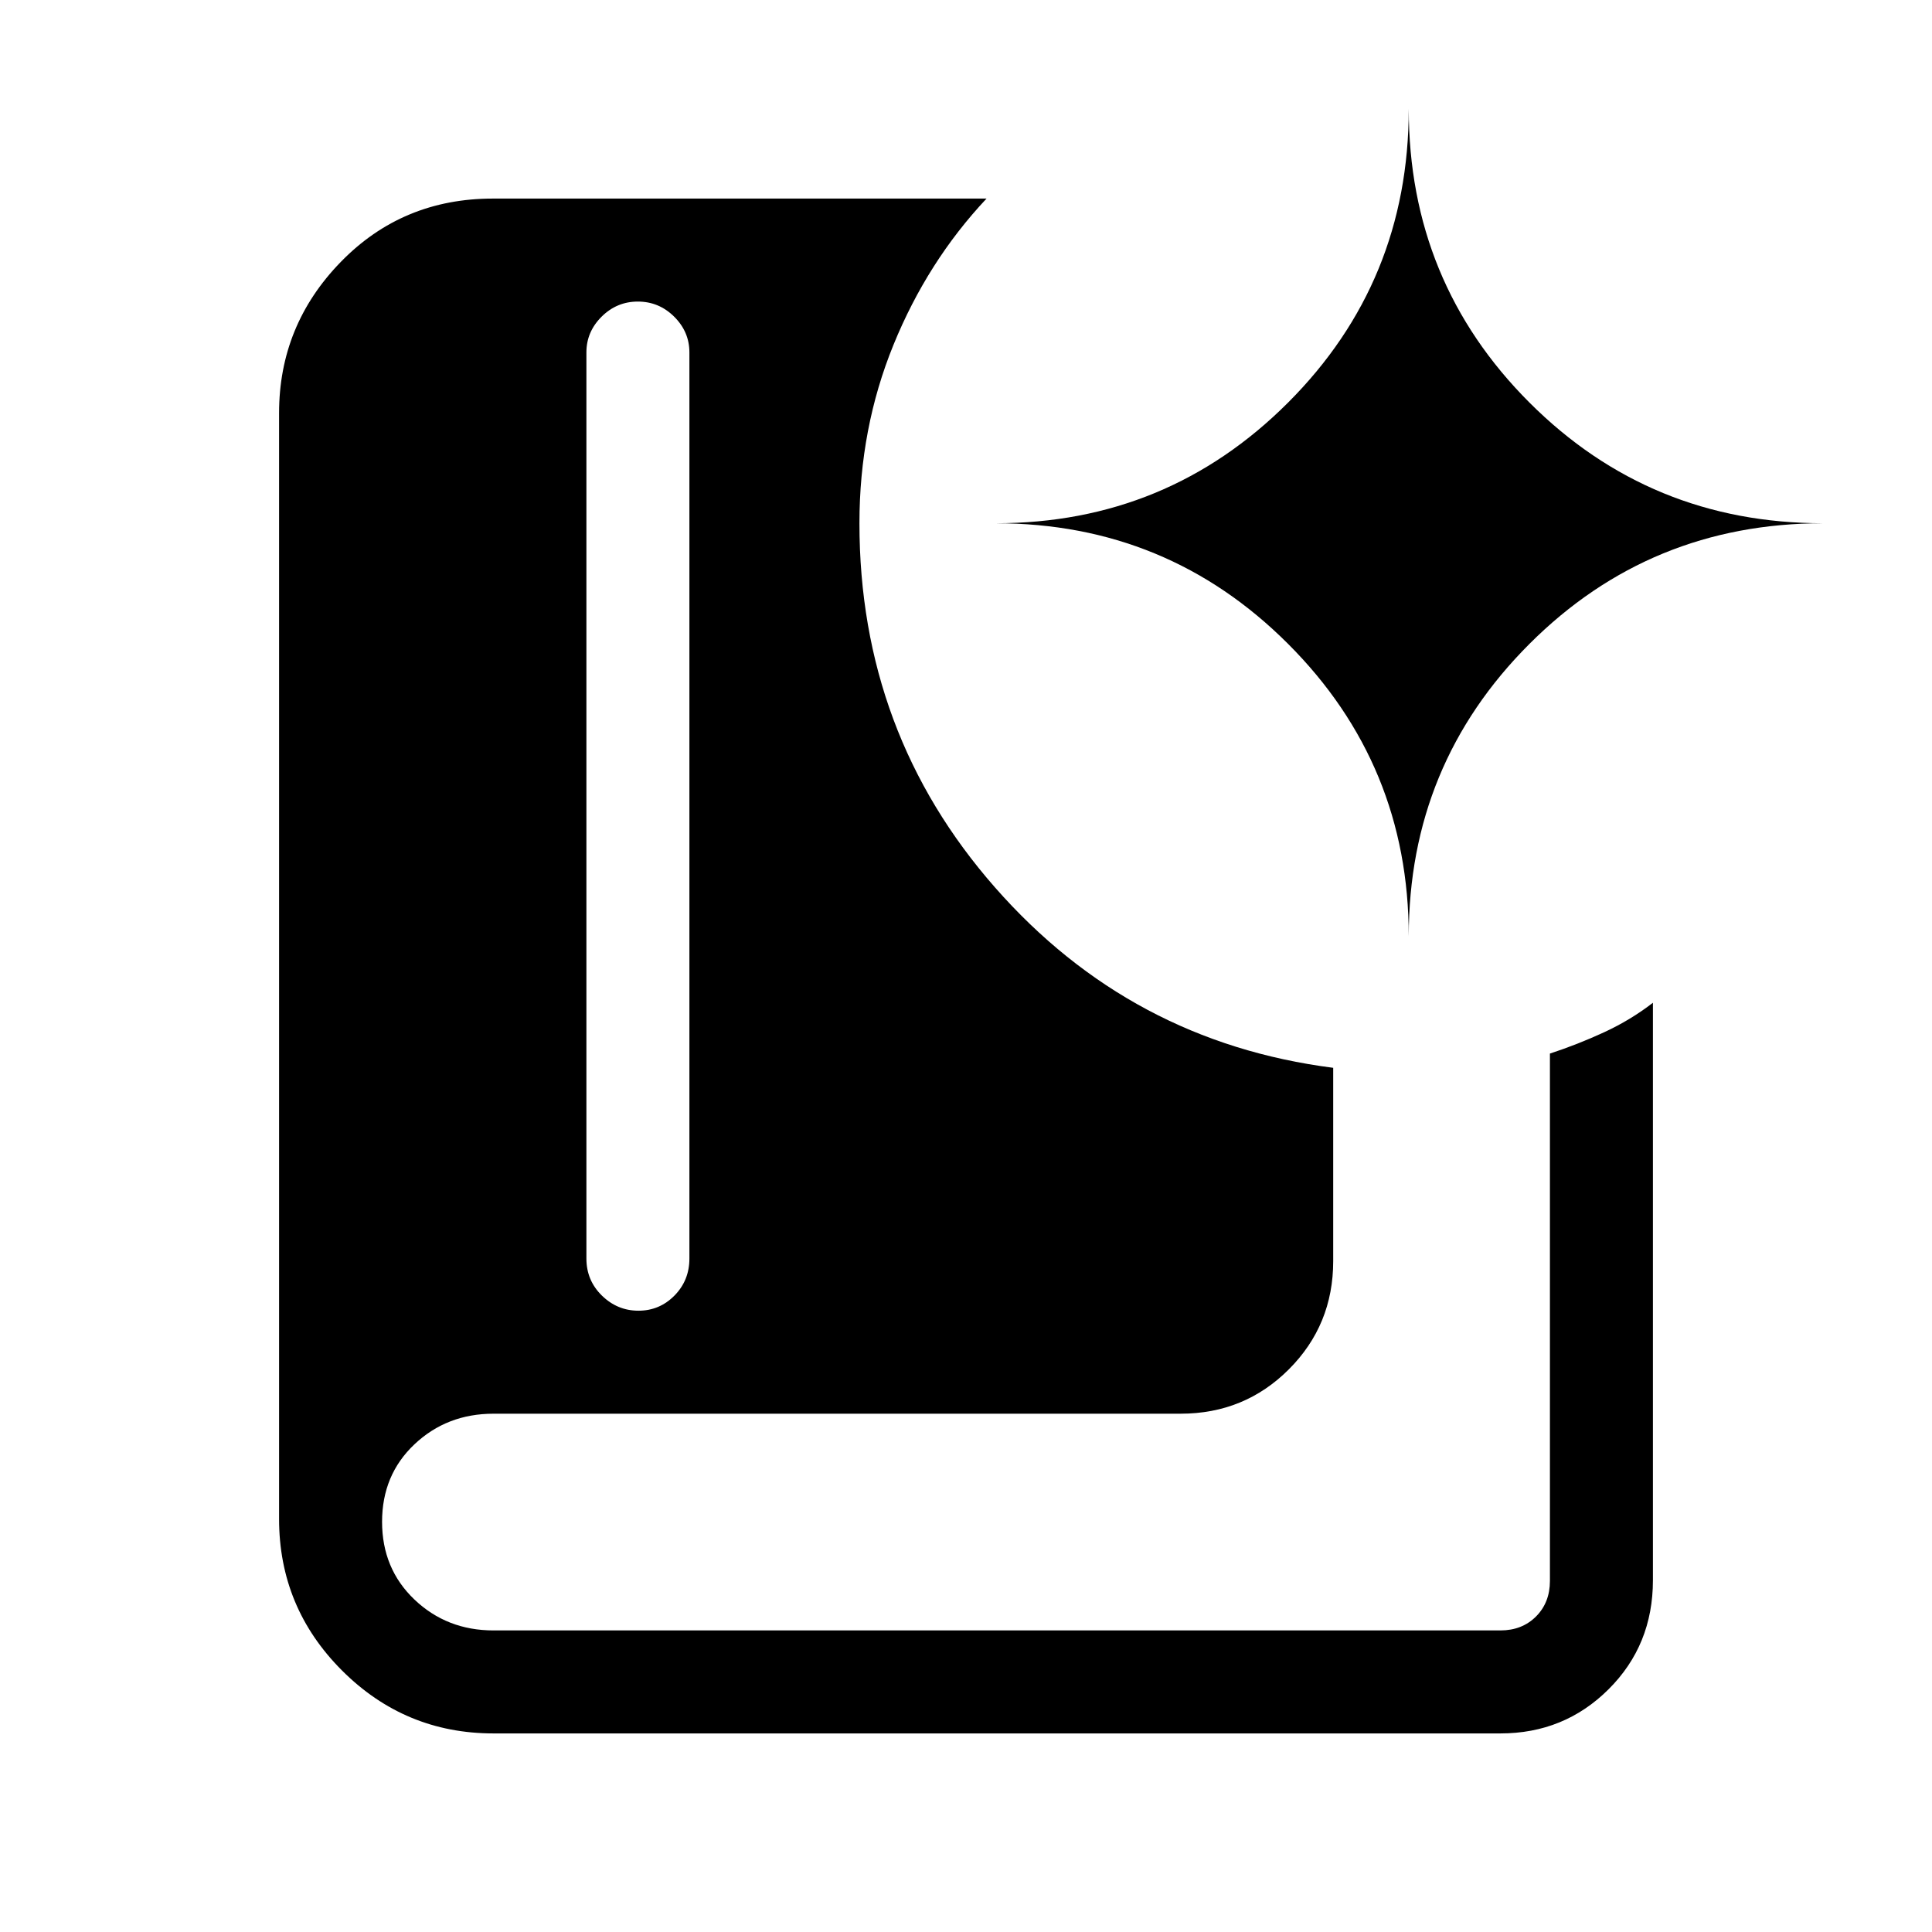 <svg xmlns="http://www.w3.org/2000/svg" height="40" viewBox="0 -960 960 960" width="40"><path d="M317.24-308.72q10.48 0 17.9-7.52 7.42-7.53 7.42-18.4V-784.9q0-10.22-7.56-17.74-7.57-7.51-18.05-7.51-10.47 0-18.02 7.51-7.55 7.52-7.55 17.74v450.26q0 10.87 7.69 18.4 7.69 7.52 18.17 7.52Zm428.3 210.05H245.23q-44.01 0-75.29-31.27-31.27-31.28-31.27-75.29v-549.54q0-43.57 30.65-75.07 30.65-31.49 75.58-31.49h245.31q-29.36 31.23-46.26 72.71-16.9 41.49-16.9 88.62 0 104.23 67.36 180.96t168.05 89.63v96.08q0 31.71-22.04 53.75t-53.75 22.04H245.23q-23.18 0-39.28 15.2t-16.1 38.51q0 23.32 16.1 38.65 16.1 15.33 39.28 15.33h500.31q10.77 0 17.69-6.92 6.92-6.92 6.92-17.69v-262.03q13.77-4.51 26.96-10.6 13.19-6.1 24.22-14.65v286.93q0 32.26-22.04 54.2-22.03 21.94-53.75 21.94ZM700-494.74q0-85.36 59.97-145.31Q819.95-700 905.92-700q-85.97 0-145.95-59.97Q700-819.95 700-905.92q0 85.97-59.95 145.95Q580.1-700 494.74-700q85.36 0 145.31 59.95T700-494.74Z"/></svg>